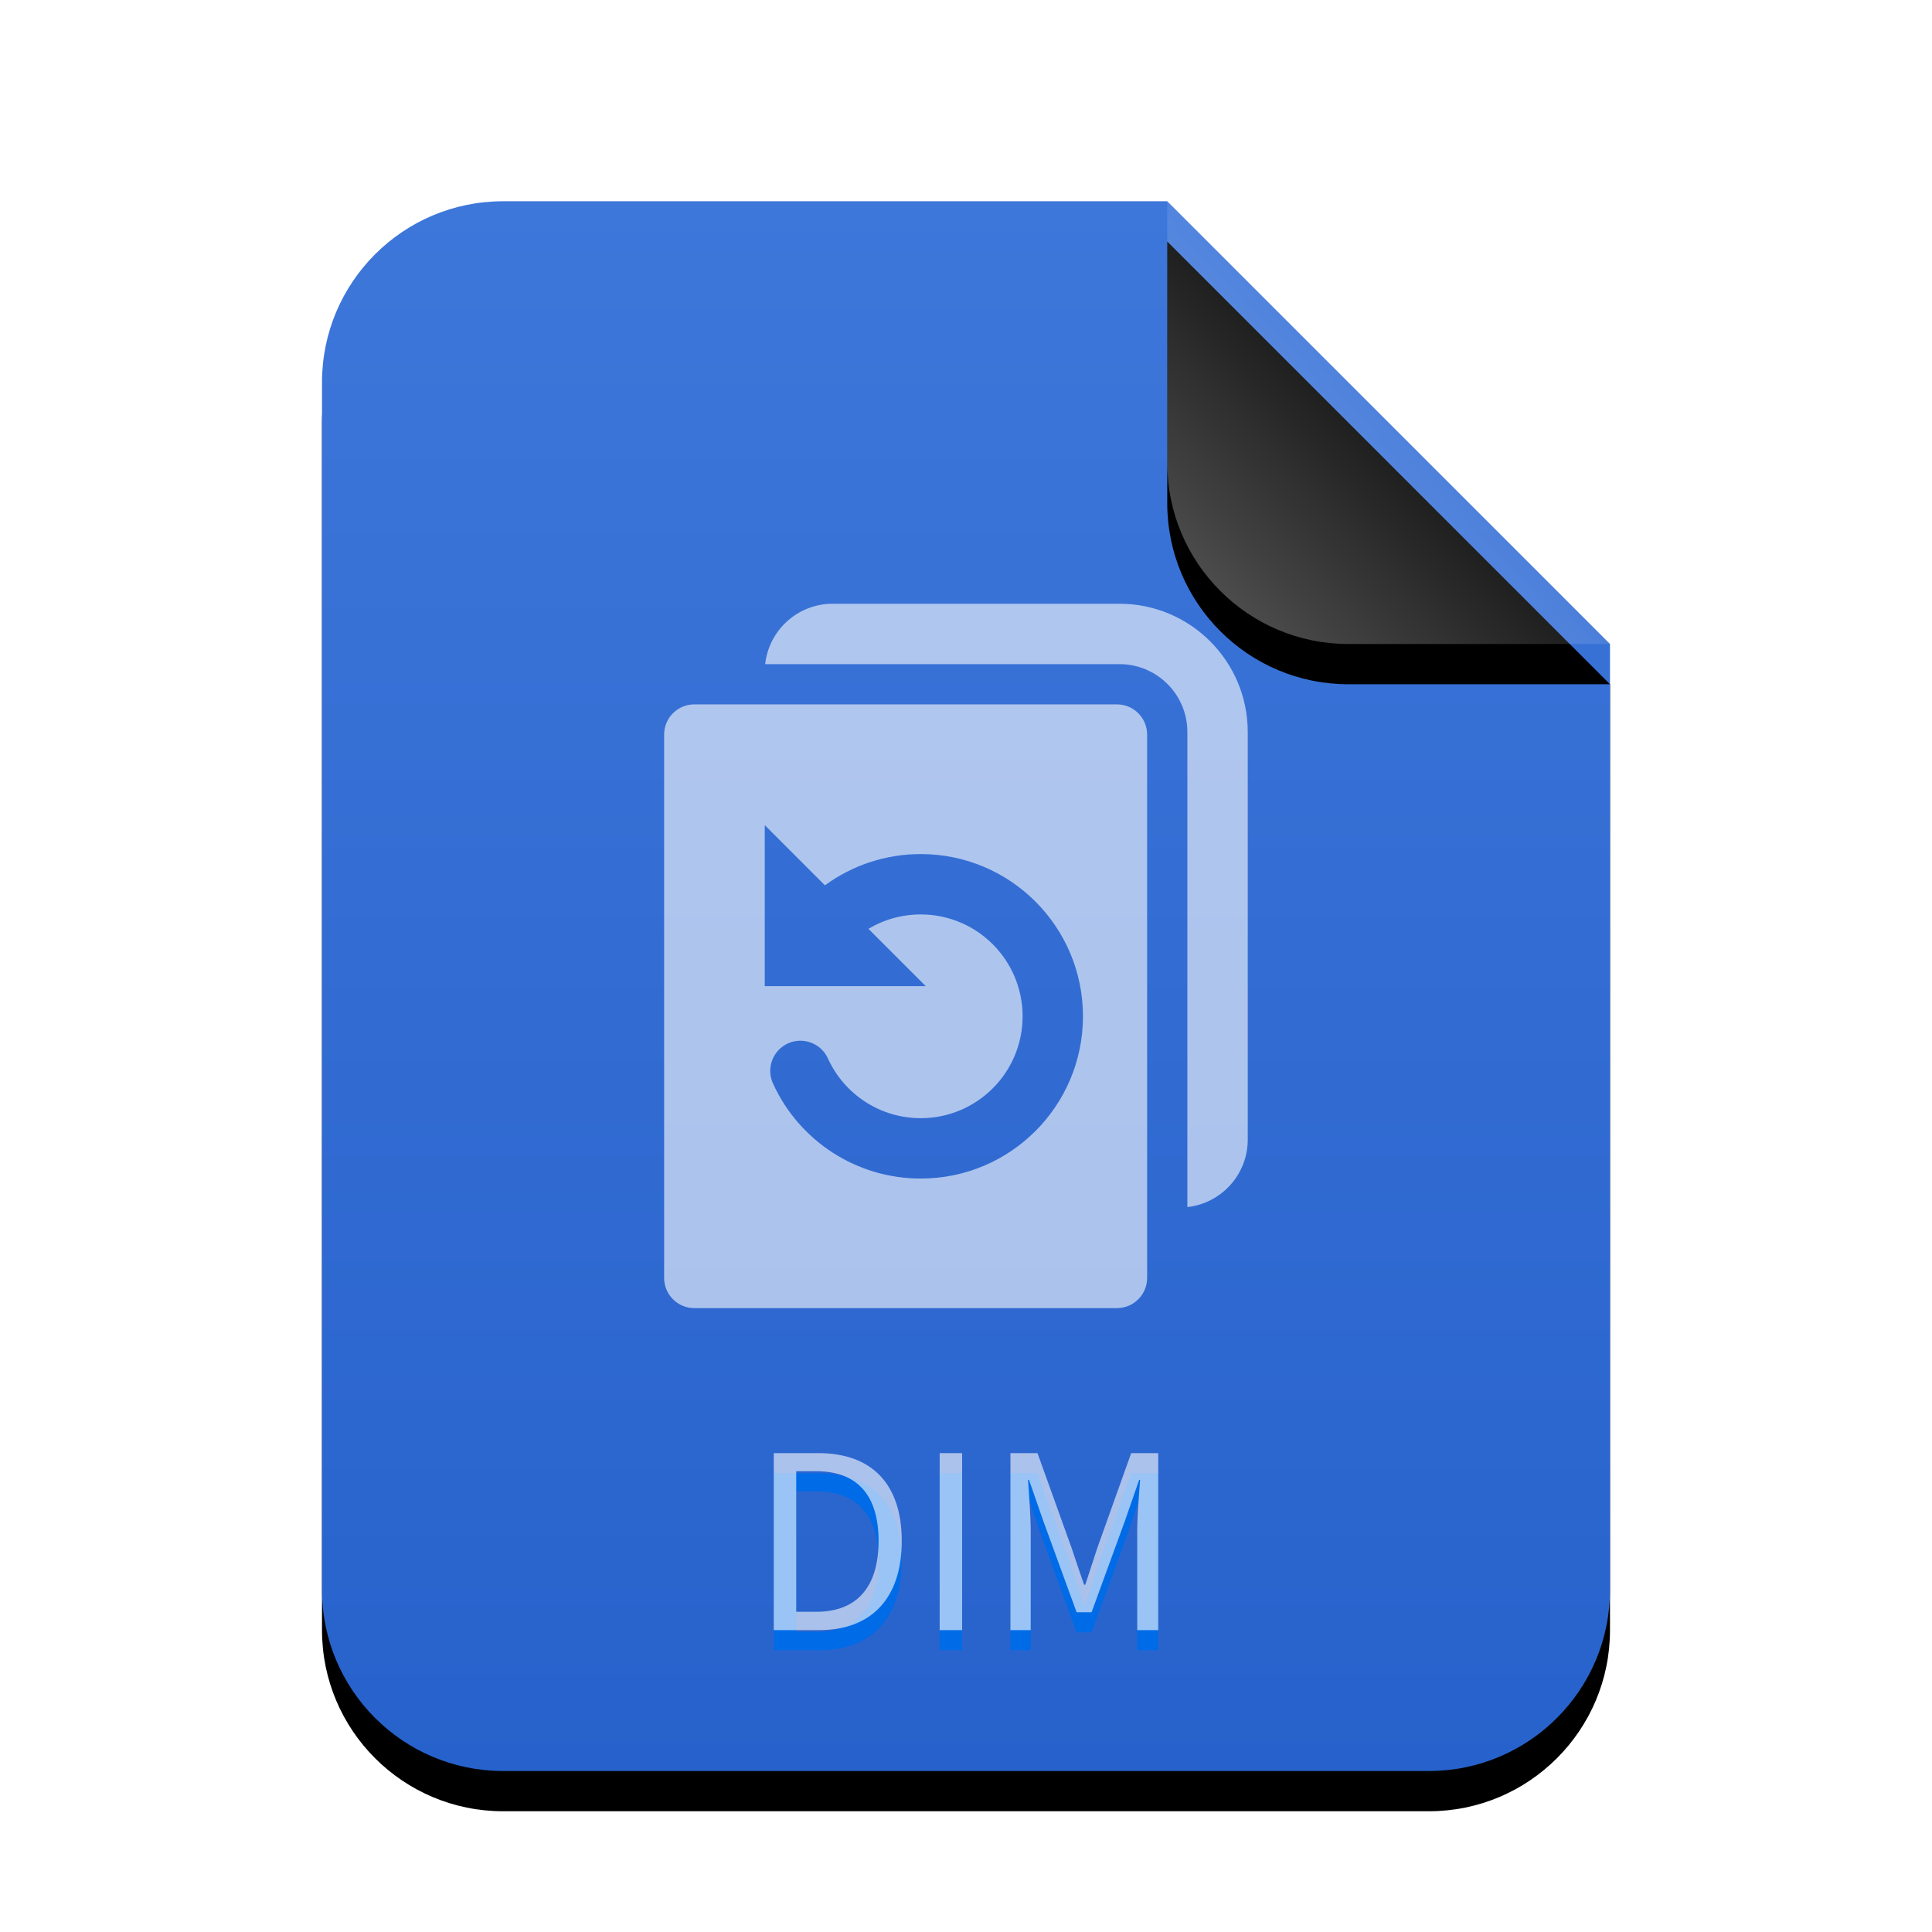 <svg xmlns="http://www.w3.org/2000/svg" xmlns:xlink="http://www.w3.org/1999/xlink" width="96" height="96" viewBox="0 0 96 96">
  <defs>
    <linearGradient id="application-x-deepinclone-dim-c" x1="50%" x2="50%" y1="0%" y2="100%">
      <stop offset="0%" stop-color="#3E77DA"/>
      <stop offset="100%" stop-color="#2762CC"/>
    </linearGradient>
    <path id="application-x-deepinclone-dim-b" d="M64,69 C64,73.971 59.971,78 55,78 L9,78 C4.029,78 6.08718376e-16,73.971 0,69 L0,9 C-6.08718376e-16,4.029 4.029,4.46579124e-15 9,0 L42,0 L64,22 L64,69 Z"/>
    <filter id="application-x-deepinclone-dim-a" width="131.2%" height="125.6%" x="-15.6%" y="-10.3%" filterUnits="objectBoundingBox">
      <feOffset dy="2" in="SourceAlpha" result="shadowOffsetOuter1"/>
      <feGaussianBlur in="shadowOffsetOuter1" result="shadowBlurOuter1" stdDeviation="3"/>
      <feColorMatrix in="shadowBlurOuter1" values="0 0 0 0 0.227   0 0 0 0 0.494   0 0 0 0 0.961  0 0 0 0.2 0"/>
    </filter>
    <linearGradient id="application-x-deepinclone-dim-f" x1="50%" x2="11.493%" y1="50%" y2="88.683%">
      <stop offset="0%" stop-color="#FFF" stop-opacity=".1"/>
      <stop offset="100%" stop-color="#FFF" stop-opacity=".3"/>
    </linearGradient>
    <path id="application-x-deepinclone-dim-e" d="M42,0 L64,22 L51,22 C46.029,22 42,17.971 42,13 L42,0 L42,0 Z"/>
    <filter id="application-x-deepinclone-dim-d" width="190.9%" height="190.9%" x="-45.5%" y="-36.4%" filterUnits="objectBoundingBox">
      <feOffset dy="2" in="SourceAlpha" result="shadowOffsetOuter1"/>
      <feGaussianBlur in="shadowOffsetOuter1" result="shadowBlurOuter1" stdDeviation="3"/>
      <feComposite in="shadowBlurOuter1" in2="SourceAlpha" operator="out" result="shadowBlurOuter1"/>
      <feColorMatrix in="shadowBlurOuter1" values="0 0 0 0 0   0 0 0 0 0   0 0 0 0 0  0 0 0 0.05 0"/>
    </filter>
  </defs>
  <g fill="none" fill-rule="evenodd" transform="translate(16 10)">
    <use fill="#000" filter="url(#application-x-deepinclone-dim-a)" xlink:href="#application-x-deepinclone-dim-b"/>
    <use fill="url(#application-x-deepinclone-dim-c)" xlink:href="#application-x-deepinclone-dim-b"/>
    <use fill="#000" filter="url(#application-x-deepinclone-dim-d)" xlink:href="#application-x-deepinclone-dim-e"/>
    <use fill="url(#application-x-deepinclone-dim-f)" xlink:href="#application-x-deepinclone-dim-e"/>
    <path fill="#FFF" fill-opacity=".6" d="M39.5,25 C40.328,25 41,25.672 41,26.5 L41,53.5 C41,54.328 40.328,55 39.5,55 L18.5,55 C17.672,55 17,54.328 17,53.5 L17,26.5 C17,25.672 17.672,25 18.5,25 L39.5,25 Z M39.625,20 C43.146,20 46,22.854 46,26.375 L46,46.625 C46,48.362 44.687,49.793 43,49.979 L43,26.375 C43,24.573 41.588,23.101 39.81,23.005 L39.625,23 L22.021,23 C22.207,21.313 23.638,20 25.375,20 L39.625,20 Z M22,31 L22,39 L30,39 L27.153,36.153 C27.924,35.691 28.816,35.438 29.75,35.438 C32.546,35.438 34.812,37.704 34.812,40.5 C34.812,43.296 32.546,45.562 29.75,45.562 C27.745,45.562 25.954,44.386 25.138,42.592 C24.795,41.838 23.906,41.504 23.152,41.847 C22.398,42.19 22.064,43.079 22.407,43.833 C23.705,46.689 26.557,48.562 29.75,48.562 C34.203,48.562 37.812,44.953 37.812,40.5 C37.812,36.047 34.203,32.438 29.75,32.438 C28.005,32.438 26.35,32.996 24.991,33.991 L22,31 Z"/>
    <path fill="#006BE7" d="M22.448,72 L22.448,63.204 L24.656,63.204 C27.356,63.204 28.808,64.776 28.808,67.572 C28.808,70.356 27.356,72 24.704,72 L22.448,72 Z M23.564,71.088 L24.56,71.088 C26.636,71.088 27.656,69.792 27.656,67.572 C27.656,65.34 26.636,64.104 24.56,64.104 L23.564,64.104 L23.564,71.088 Z M30.692,72 L31.808,72 L31.808,63.204 L30.692,63.204 L30.692,72 Z M34.208,72 L35.216,72 L35.216,67.128 C35.216,66.372 35.132,65.304 35.084,64.536 L35.132,64.536 L35.828,66.54 L37.496,71.112 L38.24,71.112 L39.908,66.54 L40.604,64.536 L40.652,64.536 C40.592,65.304 40.508,66.372 40.508,67.128 L40.508,72 L41.552,72 L41.552,63.204 L40.208,63.204 L38.528,67.908 C38.324,68.52 38.132,69.132 37.928,69.744 L37.868,69.744 C37.652,69.132 37.448,68.52 37.244,67.908 L35.552,63.204 L34.208,63.204 L34.208,72 Z"/>
    <path fill="#FFF" fill-opacity=".6" d="M22.448,71 L22.448,62.204 L24.656,62.204 C27.356,62.204 28.808,63.776 28.808,66.572 C28.808,69.356 27.356,71 24.704,71 L22.448,71 Z M23.564,70.088 L24.56,70.088 C26.636,70.088 27.656,68.792 27.656,66.572 C27.656,64.34 26.636,63.104 24.56,63.104 L23.564,63.104 L23.564,70.088 Z M30.692,71 L31.808,71 L31.808,62.204 L30.692,62.204 L30.692,71 Z M34.208,71 L35.216,71 L35.216,66.128 C35.216,65.372 35.132,64.304 35.084,63.536 L35.132,63.536 L35.828,65.54 L37.496,70.112 L38.24,70.112 L39.908,65.54 L40.604,63.536 L40.652,63.536 C40.592,64.304 40.508,65.372 40.508,66.128 L40.508,71 L41.552,71 L41.552,62.204 L40.208,62.204 L38.528,66.908 C38.324,67.52 38.132,68.132 37.928,68.744 L37.868,68.744 C37.652,68.132 37.448,67.52 37.244,66.908 L35.552,62.204 L34.208,62.204 L34.208,71 Z"/>
  </g>
</svg>
